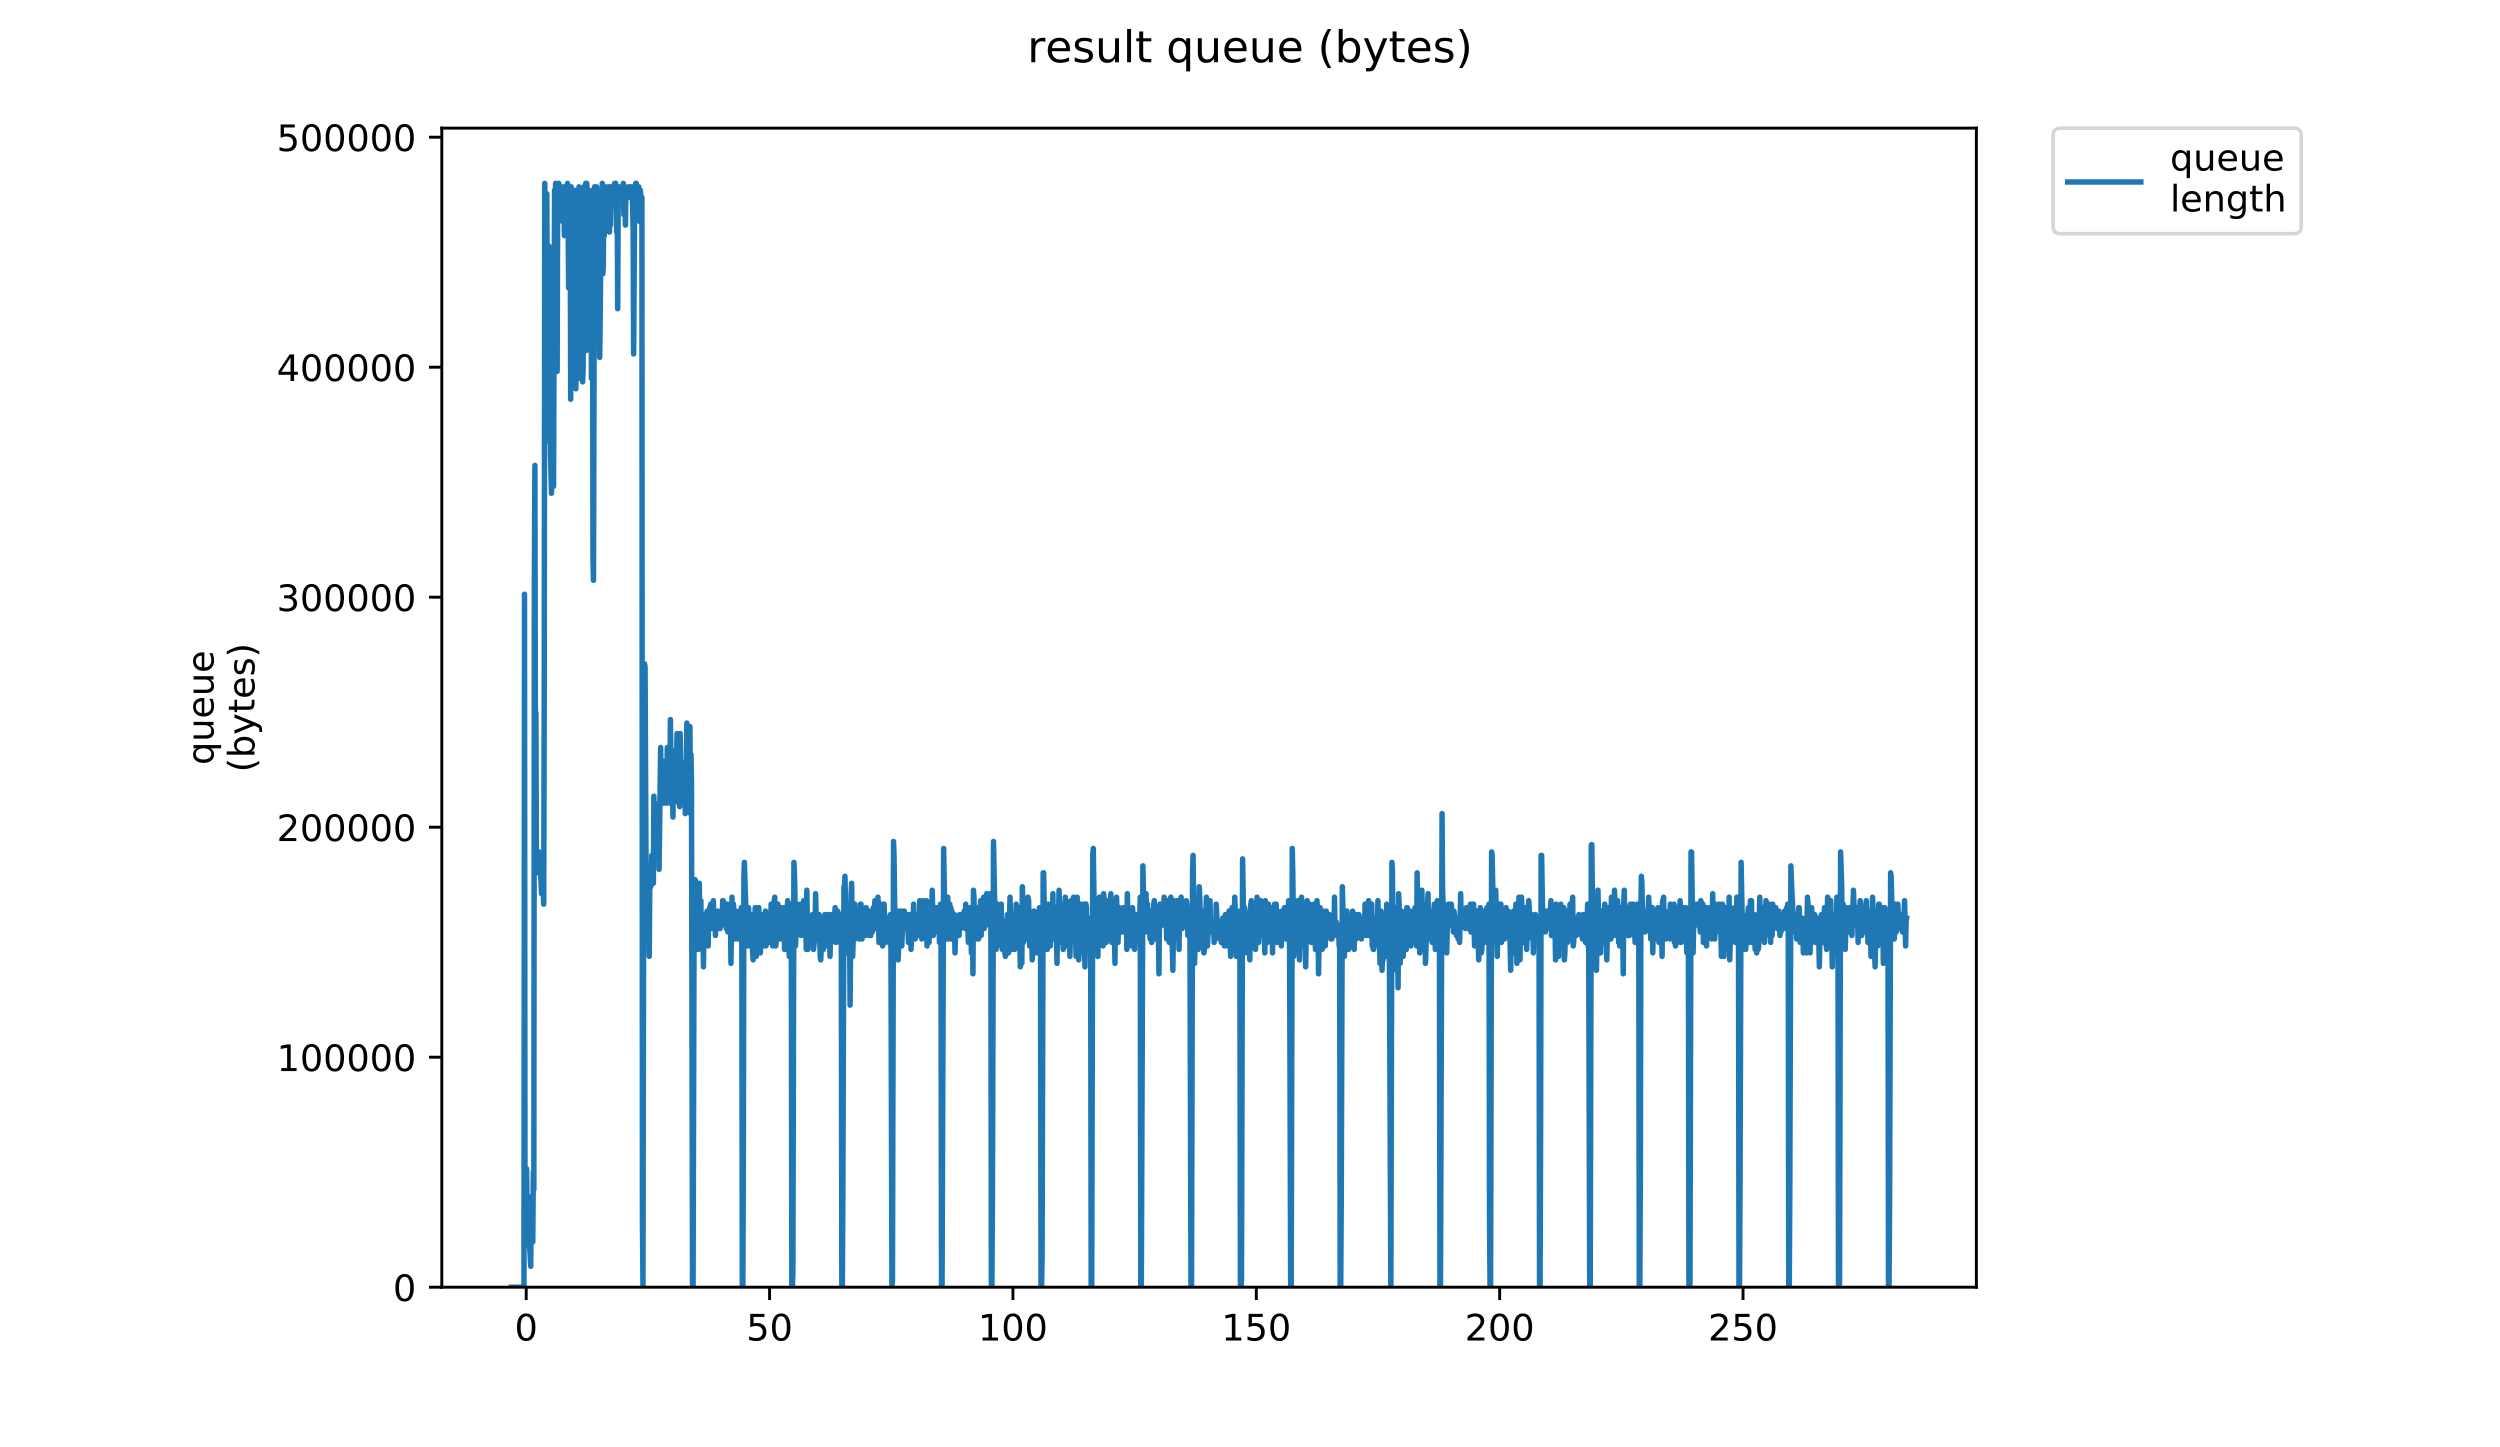 <?xml version="1.0" encoding="utf-8" standalone="no"?>
<!DOCTYPE svg PUBLIC "-//W3C//DTD SVG 1.1//EN"
  "http://www.w3.org/Graphics/SVG/1.1/DTD/svg11.dtd">
<!-- Created with matplotlib (https://matplotlib.org/) -->
<svg height="396pt" version="1.1" viewBox="0 0 684 396" width="684pt" xmlns="http://www.w3.org/2000/svg" xmlns:xlink="http://www.w3.org/1999/xlink">
 <defs>
  <style type="text/css">
*{stroke-linecap:butt;stroke-linejoin:round;}
  </style>
 </defs>
 <g id="figure_1">
  <g id="patch_1">
   <path d="M 0 396 
L 684 396 
L 684 0 
L 0 0 
z
" style="fill:#ffffff;"/>
  </g>
  <g id="axes_1">
   <g id="patch_2">
    <path d="M 120.879 352.174 
L 540.734 352.174 
L 540.734 35.062 
L 120.879 35.062 
z
" style="fill:#ffffff;"/>
   </g>
   <g id="matplotlib.axis_1">
    <g id="xtick_1">
     <g id="line2d_1">
      <defs>
       <path d="M 0 0 
L 0 3.5 
" id="m2b60fb0091" style="stroke:#000000;stroke-width:0.8;"/>
      </defs>
      <g>
       <use style="stroke:#000000;stroke-width:0.8;" x="143.971" xlink:href="#m2b60fb0091" y="352.174"/>
      </g>
     </g>
     <g id="text_1">
      <!-- 0 -->
      <defs>
       <path d="M 31.781 66.406 
Q 24.172 66.406 20.328 58.906 
Q 16.5 51.422 16.5 36.375 
Q 16.5 21.391 20.328 13.891 
Q 24.172 6.391 31.781 6.391 
Q 39.453 6.391 43.281 13.891 
Q 47.125 21.391 47.125 36.375 
Q 47.125 51.422 43.281 58.906 
Q 39.453 66.406 31.781 66.406 
z
M 31.781 74.219 
Q 44.047 74.219 50.516 64.516 
Q 56.984 54.828 56.984 36.375 
Q 56.984 17.969 50.516 8.266 
Q 44.047 -1.422 31.781 -1.422 
Q 19.531 -1.422 13.062 8.266 
Q 6.594 17.969 6.594 36.375 
Q 6.594 54.828 13.062 64.516 
Q 19.531 74.219 31.781 74.219 
z
" id="DejaVuSans-48"/>
      </defs>
      <g transform="translate(140.79 366.773)scale(0.1 -0.1)">
       <use xlink:href="#DejaVuSans-48"/>
      </g>
     </g>
    </g>
    <g id="xtick_2">
     <g id="line2d_2">
      <g>
       <use style="stroke:#000000;stroke-width:0.8;" x="210.555" xlink:href="#m2b60fb0091" y="352.174"/>
      </g>
     </g>
     <g id="text_2">
      <!-- 50 -->
      <defs>
       <path d="M 10.797 72.906 
L 49.516 72.906 
L 49.516 64.594 
L 19.828 64.594 
L 19.828 46.734 
Q 21.969 47.469 24.109 47.828 
Q 26.266 48.188 28.422 48.188 
Q 40.625 48.188 47.75 41.5 
Q 54.891 34.812 54.891 23.391 
Q 54.891 11.625 47.562 5.094 
Q 40.234 -1.422 26.906 -1.422 
Q 22.312 -1.422 17.547 -0.641 
Q 12.797 0.141 7.719 1.703 
L 7.719 11.625 
Q 12.109 9.234 16.797 8.062 
Q 21.484 6.891 26.703 6.891 
Q 35.156 6.891 40.078 11.328 
Q 45.016 15.766 45.016 23.391 
Q 45.016 31 40.078 35.438 
Q 35.156 39.891 26.703 39.891 
Q 22.75 39.891 18.812 39.016 
Q 14.891 38.141 10.797 36.281 
z
" id="DejaVuSans-53"/>
      </defs>
      <g transform="translate(204.193 366.773)scale(0.1 -0.1)">
       <use xlink:href="#DejaVuSans-53"/>
       <use x="63.623" xlink:href="#DejaVuSans-48"/>
      </g>
     </g>
    </g>
    <g id="xtick_3">
     <g id="line2d_3">
      <g>
       <use style="stroke:#000000;stroke-width:0.8;" x="277.14" xlink:href="#m2b60fb0091" y="352.174"/>
      </g>
     </g>
     <g id="text_3">
      <!-- 100 -->
      <defs>
       <path d="M 12.406 8.297 
L 28.516 8.297 
L 28.516 63.922 
L 10.984 60.406 
L 10.984 69.391 
L 28.422 72.906 
L 38.281 72.906 
L 38.281 8.297 
L 54.391 8.297 
L 54.391 0 
L 12.406 0 
z
" id="DejaVuSans-49"/>
      </defs>
      <g transform="translate(267.596 366.773)scale(0.1 -0.1)">
       <use xlink:href="#DejaVuSans-49"/>
       <use x="63.623" xlink:href="#DejaVuSans-48"/>
       <use x="127.246" xlink:href="#DejaVuSans-48"/>
      </g>
     </g>
    </g>
    <g id="xtick_4">
     <g id="line2d_4">
      <g>
       <use style="stroke:#000000;stroke-width:0.8;" x="343.724" xlink:href="#m2b60fb0091" y="352.174"/>
      </g>
     </g>
     <g id="text_4">
      <!-- 150 -->
      <g transform="translate(334.181 366.773)scale(0.1 -0.1)">
       <use xlink:href="#DejaVuSans-49"/>
       <use x="63.623" xlink:href="#DejaVuSans-53"/>
       <use x="127.246" xlink:href="#DejaVuSans-48"/>
      </g>
     </g>
    </g>
    <g id="xtick_5">
     <g id="line2d_5">
      <g>
       <use style="stroke:#000000;stroke-width:0.8;" x="410.309" xlink:href="#m2b60fb0091" y="352.174"/>
      </g>
     </g>
     <g id="text_5">
      <!-- 200 -->
      <defs>
       <path d="M 19.188 8.297 
L 53.609 8.297 
L 53.609 0 
L 7.328 0 
L 7.328 8.297 
Q 12.938 14.109 22.625 23.891 
Q 32.328 33.688 34.812 36.531 
Q 39.547 41.844 41.422 45.531 
Q 43.312 49.219 43.312 52.781 
Q 43.312 58.594 39.234 62.25 
Q 35.156 65.922 28.609 65.922 
Q 23.969 65.922 18.812 64.312 
Q 13.672 62.703 7.812 59.422 
L 7.812 69.391 
Q 13.766 71.781 18.938 73 
Q 24.125 74.219 28.422 74.219 
Q 39.75 74.219 46.484 68.547 
Q 53.219 62.891 53.219 53.422 
Q 53.219 48.922 51.531 44.891 
Q 49.859 40.875 45.406 35.406 
Q 44.188 33.984 37.641 27.219 
Q 31.109 20.453 19.188 8.297 
z
" id="DejaVuSans-50"/>
      </defs>
      <g transform="translate(400.765 366.773)scale(0.1 -0.1)">
       <use xlink:href="#DejaVuSans-50"/>
       <use x="63.623" xlink:href="#DejaVuSans-48"/>
       <use x="127.246" xlink:href="#DejaVuSans-48"/>
      </g>
     </g>
    </g>
    <g id="xtick_6">
     <g id="line2d_6">
      <g>
       <use style="stroke:#000000;stroke-width:0.8;" x="476.893" xlink:href="#m2b60fb0091" y="352.174"/>
      </g>
     </g>
     <g id="text_6">
      <!-- 250 -->
      <g transform="translate(467.35 366.773)scale(0.1 -0.1)">
       <use xlink:href="#DejaVuSans-50"/>
       <use x="63.623" xlink:href="#DejaVuSans-53"/>
       <use x="127.246" xlink:href="#DejaVuSans-48"/>
      </g>
     </g>
    </g>
   </g>
   <g id="matplotlib.axis_2">
    <g id="ytick_1">
     <g id="line2d_7">
      <defs>
       <path d="M 0 0 
L -3.5 0 
" id="m0bc261738a" style="stroke:#000000;stroke-width:0.8;"/>
      </defs>
      <g>
       <use style="stroke:#000000;stroke-width:0.8;" x="120.879" xlink:href="#m0bc261738a" y="352.174"/>
      </g>
     </g>
     <g id="text_7">
      <!-- 0 -->
      <g transform="translate(107.516 355.973)scale(0.1 -0.1)">
       <use xlink:href="#DejaVuSans-48"/>
      </g>
     </g>
    </g>
    <g id="ytick_2">
     <g id="line2d_8">
      <g>
       <use style="stroke:#000000;stroke-width:0.8;" x="120.879" xlink:href="#m0bc261738a" y="289.247"/>
      </g>
     </g>
     <g id="text_8">
      <!-- 100000 -->
      <g transform="translate(75.704 293.046)scale(0.1 -0.1)">
       <use xlink:href="#DejaVuSans-49"/>
       <use x="63.623" xlink:href="#DejaVuSans-48"/>
       <use x="127.246" xlink:href="#DejaVuSans-48"/>
       <use x="190.869" xlink:href="#DejaVuSans-48"/>
       <use x="254.492" xlink:href="#DejaVuSans-48"/>
       <use x="318.115" xlink:href="#DejaVuSans-48"/>
      </g>
     </g>
    </g>
    <g id="ytick_3">
     <g id="line2d_9">
      <g>
       <use style="stroke:#000000;stroke-width:0.8;" x="120.879" xlink:href="#m0bc261738a" y="226.32"/>
      </g>
     </g>
     <g id="text_9">
      <!-- 200000 -->
      <g transform="translate(75.704 230.119)scale(0.1 -0.1)">
       <use xlink:href="#DejaVuSans-50"/>
       <use x="63.623" xlink:href="#DejaVuSans-48"/>
       <use x="127.246" xlink:href="#DejaVuSans-48"/>
       <use x="190.869" xlink:href="#DejaVuSans-48"/>
       <use x="254.492" xlink:href="#DejaVuSans-48"/>
       <use x="318.115" xlink:href="#DejaVuSans-48"/>
      </g>
     </g>
    </g>
    <g id="ytick_4">
     <g id="line2d_10">
      <g>
       <use style="stroke:#000000;stroke-width:0.8;" x="120.879" xlink:href="#m0bc261738a" y="163.393"/>
      </g>
     </g>
     <g id="text_10">
      <!-- 300000 -->
      <defs>
       <path d="M 40.578 39.312 
Q 47.656 37.797 51.625 33 
Q 55.609 28.219 55.609 21.188 
Q 55.609 10.406 48.188 4.484 
Q 40.766 -1.422 27.094 -1.422 
Q 22.516 -1.422 17.656 -0.516 
Q 12.797 0.391 7.625 2.203 
L 7.625 11.719 
Q 11.719 9.328 16.594 8.109 
Q 21.484 6.891 26.812 6.891 
Q 36.078 6.891 40.938 10.547 
Q 45.797 14.203 45.797 21.188 
Q 45.797 27.641 41.281 31.266 
Q 36.766 34.906 28.719 34.906 
L 20.219 34.906 
L 20.219 43.016 
L 29.109 43.016 
Q 36.375 43.016 40.234 45.922 
Q 44.094 48.828 44.094 54.297 
Q 44.094 59.906 40.109 62.906 
Q 36.141 65.922 28.719 65.922 
Q 24.656 65.922 20.016 65.031 
Q 15.375 64.156 9.812 62.312 
L 9.812 71.094 
Q 15.438 72.656 20.344 73.438 
Q 25.25 74.219 29.594 74.219 
Q 40.828 74.219 47.359 69.109 
Q 53.906 64.016 53.906 55.328 
Q 53.906 49.266 50.438 45.094 
Q 46.969 40.922 40.578 39.312 
z
" id="DejaVuSans-51"/>
      </defs>
      <g transform="translate(75.704 167.192)scale(0.1 -0.1)">
       <use xlink:href="#DejaVuSans-51"/>
       <use x="63.623" xlink:href="#DejaVuSans-48"/>
       <use x="127.246" xlink:href="#DejaVuSans-48"/>
       <use x="190.869" xlink:href="#DejaVuSans-48"/>
       <use x="254.492" xlink:href="#DejaVuSans-48"/>
       <use x="318.115" xlink:href="#DejaVuSans-48"/>
      </g>
     </g>
    </g>
    <g id="ytick_5">
     <g id="line2d_11">
      <g>
       <use style="stroke:#000000;stroke-width:0.8;" x="120.879" xlink:href="#m0bc261738a" y="100.466"/>
      </g>
     </g>
     <g id="text_11">
      <!-- 400000 -->
      <defs>
       <path d="M 37.797 64.312 
L 12.891 25.391 
L 37.797 25.391 
z
M 35.203 72.906 
L 47.609 72.906 
L 47.609 25.391 
L 58.016 25.391 
L 58.016 17.188 
L 47.609 17.188 
L 47.609 0 
L 37.797 0 
L 37.797 17.188 
L 4.891 17.188 
L 4.891 26.703 
z
" id="DejaVuSans-52"/>
      </defs>
      <g transform="translate(75.704 104.265)scale(0.1 -0.1)">
       <use xlink:href="#DejaVuSans-52"/>
       <use x="63.623" xlink:href="#DejaVuSans-48"/>
       <use x="127.246" xlink:href="#DejaVuSans-48"/>
       <use x="190.869" xlink:href="#DejaVuSans-48"/>
       <use x="254.492" xlink:href="#DejaVuSans-48"/>
       <use x="318.115" xlink:href="#DejaVuSans-48"/>
      </g>
     </g>
    </g>
    <g id="ytick_6">
     <g id="line2d_12">
      <g>
       <use style="stroke:#000000;stroke-width:0.8;" x="120.879" xlink:href="#m0bc261738a" y="37.539"/>
      </g>
     </g>
     <g id="text_12">
      <!-- 500000 -->
      <g transform="translate(75.704 41.338)scale(0.1 -0.1)">
       <use xlink:href="#DejaVuSans-53"/>
       <use x="63.623" xlink:href="#DejaVuSans-48"/>
       <use x="127.246" xlink:href="#DejaVuSans-48"/>
       <use x="190.869" xlink:href="#DejaVuSans-48"/>
       <use x="254.492" xlink:href="#DejaVuSans-48"/>
       <use x="318.115" xlink:href="#DejaVuSans-48"/>
      </g>
     </g>
    </g>
    <g id="text_13">
     <!-- queue -->
     <defs>
      <path d="M 14.797 27.297 
Q 14.797 17.391 18.875 11.75 
Q 22.953 6.109 30.078 6.109 
Q 37.203 6.109 41.297 11.75 
Q 45.406 17.391 45.406 27.297 
Q 45.406 37.203 41.297 42.844 
Q 37.203 48.484 30.078 48.484 
Q 22.953 48.484 18.875 42.844 
Q 14.797 37.203 14.797 27.297 
z
M 45.406 8.203 
Q 42.578 3.328 38.25 0.953 
Q 33.938 -1.422 27.875 -1.422 
Q 17.969 -1.422 11.734 6.484 
Q 5.516 14.406 5.516 27.297 
Q 5.516 40.188 11.734 48.094 
Q 17.969 56 27.875 56 
Q 33.938 56 38.25 53.625 
Q 42.578 51.266 45.406 46.391 
L 45.406 54.688 
L 54.391 54.688 
L 54.391 -20.797 
L 45.406 -20.797 
z
" id="DejaVuSans-113"/>
      <path d="M 8.5 21.578 
L 8.5 54.688 
L 17.484 54.688 
L 17.484 21.922 
Q 17.484 14.156 20.5 10.266 
Q 23.531 6.391 29.594 6.391 
Q 36.859 6.391 41.078 11.031 
Q 45.312 15.672 45.312 23.688 
L 45.312 54.688 
L 54.297 54.688 
L 54.297 0 
L 45.312 0 
L 45.312 8.406 
Q 42.047 3.422 37.719 1 
Q 33.406 -1.422 27.688 -1.422 
Q 18.266 -1.422 13.375 4.438 
Q 8.5 10.297 8.5 21.578 
z
M 31.109 56 
z
" id="DejaVuSans-117"/>
      <path d="M 56.203 29.594 
L 56.203 25.203 
L 14.891 25.203 
Q 15.484 15.922 20.484 11.062 
Q 25.484 6.203 34.422 6.203 
Q 39.594 6.203 44.453 7.469 
Q 49.312 8.734 54.109 11.281 
L 54.109 2.781 
Q 49.266 0.734 44.188 -0.344 
Q 39.109 -1.422 33.891 -1.422 
Q 20.797 -1.422 13.156 6.188 
Q 5.516 13.812 5.516 26.812 
Q 5.516 40.234 12.766 48.109 
Q 20.016 56 32.328 56 
Q 43.359 56 49.781 48.891 
Q 56.203 41.797 56.203 29.594 
z
M 47.219 32.234 
Q 47.125 39.594 43.094 43.984 
Q 39.062 48.391 32.422 48.391 
Q 24.906 48.391 20.391 44.141 
Q 15.875 39.891 15.188 32.172 
z
" id="DejaVuSans-101"/>
     </defs>
     <g transform="translate(58.426 209.283)rotate(-90)scale(0.1 -0.1)">
      <use xlink:href="#DejaVuSans-113"/>
      <use x="63.477" xlink:href="#DejaVuSans-117"/>
      <use x="126.855" xlink:href="#DejaVuSans-101"/>
      <use x="188.379" xlink:href="#DejaVuSans-117"/>
      <use x="251.758" xlink:href="#DejaVuSans-101"/>
     </g>
     <!-- (bytes) -->
     <defs>
      <path d="M 31 75.875 
Q 24.469 64.656 21.281 53.656 
Q 18.109 42.672 18.109 31.391 
Q 18.109 20.125 21.312 9.062 
Q 24.516 -2 31 -13.188 
L 23.188 -13.188 
Q 15.875 -1.703 12.234 9.375 
Q 8.594 20.453 8.594 31.391 
Q 8.594 42.281 12.203 53.312 
Q 15.828 64.359 23.188 75.875 
z
" id="DejaVuSans-40"/>
      <path d="M 48.688 27.297 
Q 48.688 37.203 44.609 42.844 
Q 40.531 48.484 33.406 48.484 
Q 26.266 48.484 22.188 42.844 
Q 18.109 37.203 18.109 27.297 
Q 18.109 17.391 22.188 11.75 
Q 26.266 6.109 33.406 6.109 
Q 40.531 6.109 44.609 11.75 
Q 48.688 17.391 48.688 27.297 
z
M 18.109 46.391 
Q 20.953 51.266 25.266 53.625 
Q 29.594 56 35.594 56 
Q 45.562 56 51.781 48.094 
Q 58.016 40.188 58.016 27.297 
Q 58.016 14.406 51.781 6.484 
Q 45.562 -1.422 35.594 -1.422 
Q 29.594 -1.422 25.266 0.953 
Q 20.953 3.328 18.109 8.203 
L 18.109 0 
L 9.078 0 
L 9.078 75.984 
L 18.109 75.984 
z
" id="DejaVuSans-98"/>
      <path d="M 32.172 -5.078 
Q 28.375 -14.844 24.75 -17.812 
Q 21.141 -20.797 15.094 -20.797 
L 7.906 -20.797 
L 7.906 -13.281 
L 13.188 -13.281 
Q 16.891 -13.281 18.938 -11.516 
Q 21 -9.766 23.484 -3.219 
L 25.094 0.875 
L 2.984 54.688 
L 12.5 54.688 
L 29.594 11.922 
L 46.688 54.688 
L 56.203 54.688 
z
" id="DejaVuSans-121"/>
      <path d="M 18.312 70.219 
L 18.312 54.688 
L 36.812 54.688 
L 36.812 47.703 
L 18.312 47.703 
L 18.312 18.016 
Q 18.312 11.328 20.141 9.422 
Q 21.969 7.516 27.594 7.516 
L 36.812 7.516 
L 36.812 0 
L 27.594 0 
Q 17.188 0 13.234 3.875 
Q 9.281 7.766 9.281 18.016 
L 9.281 47.703 
L 2.688 47.703 
L 2.688 54.688 
L 9.281 54.688 
L 9.281 70.219 
z
" id="DejaVuSans-116"/>
      <path d="M 44.281 53.078 
L 44.281 44.578 
Q 40.484 46.531 36.375 47.5 
Q 32.281 48.484 27.875 48.484 
Q 21.188 48.484 17.844 46.438 
Q 14.5 44.391 14.5 40.281 
Q 14.5 37.156 16.891 35.375 
Q 19.281 33.594 26.516 31.984 
L 29.594 31.297 
Q 39.156 29.25 43.188 25.516 
Q 47.219 21.781 47.219 15.094 
Q 47.219 7.469 41.188 3.016 
Q 35.156 -1.422 24.609 -1.422 
Q 20.219 -1.422 15.453 -0.562 
Q 10.688 0.297 5.422 2 
L 5.422 11.281 
Q 10.406 8.688 15.234 7.391 
Q 20.062 6.109 24.812 6.109 
Q 31.156 6.109 34.562 8.281 
Q 37.984 10.453 37.984 14.406 
Q 37.984 18.062 35.516 20.016 
Q 33.062 21.969 24.703 23.781 
L 21.578 24.516 
Q 13.234 26.266 9.516 29.906 
Q 5.812 33.547 5.812 39.891 
Q 5.812 47.609 11.281 51.797 
Q 16.75 56 26.812 56 
Q 31.781 56 36.172 55.266 
Q 40.578 54.547 44.281 53.078 
z
" id="DejaVuSans-115"/>
      <path d="M 8.016 75.875 
L 15.828 75.875 
Q 23.141 64.359 26.781 53.312 
Q 30.422 42.281 30.422 31.391 
Q 30.422 20.453 26.781 9.375 
Q 23.141 -1.703 15.828 -13.188 
L 8.016 -13.188 
Q 14.5 -2 17.703 9.062 
Q 20.906 20.125 20.906 31.391 
Q 20.906 42.672 17.703 53.656 
Q 14.5 64.656 8.016 75.875 
z
" id="DejaVuSans-41"/>
     </defs>
     <g transform="translate(69.624 211.295)rotate(-90)scale(0.1 -0.1)">
      <use xlink:href="#DejaVuSans-40"/>
      <use x="39.014" xlink:href="#DejaVuSans-98"/>
      <use x="102.49" xlink:href="#DejaVuSans-121"/>
      <use x="161.67" xlink:href="#DejaVuSans-116"/>
      <use x="200.879" xlink:href="#DejaVuSans-101"/>
      <use x="262.402" xlink:href="#DejaVuSans-115"/>
      <use x="314.502" xlink:href="#DejaVuSans-41"/>
     </g>
    </g>
   </g>
   <g id="line2d_13">
    <path clip-path="url(#p047b803357)" d="M 139.963 352.174 
L 143.355 352.174 
L 143.501 162.584 
L 143.649 340.742 
L 143.789 322.64 
L 143.929 322.64 
L 144.071 319.782 
L 144.212 332.167 
L 144.494 335.978 
L 144.635 327.404 
L 144.778 338.836 
L 145.06 343.6 
L 145.2 346.458 
L 145.342 332.167 
L 145.484 337.883 
L 145.629 335.978 
L 145.77 339.789 
L 145.91 320.735 
L 146.059 325.457 
L 146.204 157.82 
L 146.347 127.333 
L 146.487 204.503 
L 146.627 194.976 
L 146.769 237.848 
L 146.912 238.801 
L 147.055 235.943 
L 147.197 238.801 
L 147.339 238.801 
L 147.481 233.085 
L 147.623 237.848 
L 147.763 238.801 
L 147.905 238.801 
L 148.188 244.517 
L 148.333 239.754 
L 148.476 239.754 
L 148.759 247.375 
L 148.901 191.165 
L 149.042 50.163 
L 149.183 62.548 
L 149.325 59.69 
L 149.465 120.664 
L 149.606 53.021 
L 149.747 87.319 
L 149.889 68.265 
L 150.034 98.752 
L 150.176 67.312 
L 150.318 99.704 
L 150.459 73.028 
L 150.6 123.522 
L 150.883 134.955 
L 151.165 118.759 
L 151.449 133.049 
L 151.731 52.068 
L 151.872 54.87 
L 152.013 50.163 
L 152.155 51.116 
L 152.437 101.61 
L 152.578 53.021 
L 152.72 53.021 
L 152.861 50.163 
L 153.002 51.116 
L 153.143 51.116 
L 153.284 53.021 
L 153.426 53.021 
L 153.57 51.116 
L 153.711 53.974 
L 153.856 53.974 
L 153.999 60.643 
L 154.282 51.116 
L 154.423 64.454 
L 154.704 51.116 
L 154.844 58.738 
L 154.991 51.116 
L 155.133 59.69 
L 155.282 50.163 
L 155.424 56.832 
L 155.566 78.745 
L 155.707 52.068 
L 155.852 75.886 
L 155.995 52.068 
L 156.14 109.231 
L 156.281 51.116 
L 156.424 93.988 
L 156.564 86.366 
L 156.708 56.832 
L 156.992 53.021 
L 157.14 67.312 
L 157.281 52.068 
L 157.564 106.373 
L 157.705 53.974 
L 157.846 57.785 
L 157.989 55.879 
L 158.271 78.745 
L 158.411 51.116 
L 158.552 103.515 
L 158.692 52.068 
L 158.977 103.515 
L 159.117 91.13 
L 159.258 52.068 
L 159.403 104.468 
L 159.55 100.657 
L 159.692 51.116 
L 159.835 71.123 
L 159.975 52.068 
L 160.115 73.981 
L 160.258 50.163 
L 160.399 95.893 
L 160.539 50.163 
L 160.679 52.068 
L 160.819 58.738 
L 160.962 52.068 
L 161.104 54.927 
L 161.244 53.021 
L 161.388 80.65 
L 161.529 55.879 
L 161.671 57.785 
L 161.811 103.515 
L 162.093 52.068 
L 162.236 153.063 
L 162.38 158.773 
L 162.663 51.116 
L 162.804 54.927 
L 162.946 51.116 
L 163.087 53.021 
L 163.228 51.116 
L 163.368 53.974 
L 163.51 63.495 
L 163.65 52.068 
L 163.791 53.021 
L 163.931 52.068 
L 164.073 97.799 
L 164.214 87.319 
L 164.499 53.021 
L 164.64 62.548 
L 164.78 50.163 
L 164.92 74.934 
L 165.061 73.028 
L 165.201 51.116 
L 165.341 64.454 
L 165.482 51.116 
L 165.624 55.879 
L 165.765 55.879 
L 165.905 52.068 
L 166.045 53.021 
L 166.185 53.021 
L 166.325 51.116 
L 166.466 54.927 
L 166.605 51.116 
L 166.745 63.495 
L 166.887 53.021 
L 167.029 61.596 
L 167.169 51.116 
L 167.309 52.068 
L 167.449 53.974 
L 167.589 53.021 
L 167.729 54.927 
L 167.869 53.021 
L 168.012 53.021 
L 168.152 50.163 
L 168.296 51.116 
L 168.438 50.163 
L 168.578 53.974 
L 168.718 63.495 
L 168.859 52.068 
L 168.999 84.461 
L 169.14 53.974 
L 169.28 51.116 
L 169.421 51.116 
L 169.562 54.927 
L 169.704 52.068 
L 169.844 54.927 
L 169.984 51.116 
L 170.125 52.068 
L 170.266 52.068 
L 170.406 53.021 
L 170.546 50.163 
L 170.688 58.738 
L 170.828 51.116 
L 170.971 52.068 
L 171.111 61.596 
L 171.252 53.021 
L 171.392 52.068 
L 171.674 52.068 
L 171.817 51.116 
L 171.959 52.068 
L 172.1 53.974 
L 172.383 51.116 
L 172.664 53.021 
L 172.806 51.116 
L 173.086 55.879 
L 173.227 63.495 
L 173.368 96.846 
L 173.65 52.068 
L 173.791 57.785 
L 173.932 50.163 
L 174.073 50.163 
L 174.214 53.021 
L 174.355 52.068 
L 174.498 53.021 
L 174.638 56.832 
L 174.778 51.116 
L 174.92 53.021 
L 175.063 60.643 
L 175.204 52.068 
L 175.486 56.832 
L 175.627 53.974 
L 175.769 334.073 
L 175.917 352.174 
L 176.201 184.496 
L 176.347 181.638 
L 176.49 182.591 
L 176.776 241.659 
L 176.917 240.698 
L 177.058 242.612 
L 177.342 252.139 
L 177.483 248.328 
L 177.624 261.666 
L 177.767 243.564 
L 177.907 240.698 
L 178.048 242.612 
L 178.33 234.037 
L 178.615 238.801 
L 178.758 241.659 
L 178.901 217.841 
L 179.185 234.99 
L 179.47 227.368 
L 179.613 228.321 
L 179.895 220.699 
L 180.036 221.652 
L 180.179 219.747 
L 180.322 237.848 
L 180.748 204.503 
L 181.03 219.747 
L 181.171 217.841 
L 181.315 219.747 
L 181.455 219.747 
L 181.735 209.267 
L 181.876 208.314 
L 182.156 214.03 
L 182.296 219.747 
L 182.435 216.888 
L 182.575 204.503 
L 182.716 207.361 
L 182.858 214.983 
L 182.999 209.267 
L 183.28 219.747 
L 183.42 196.88 
L 183.561 207.361 
L 183.703 209.267 
L 183.843 217.841 
L 183.983 215.936 
L 184.123 223.557 
L 184.265 208.314 
L 184.406 205.456 
L 184.546 216.888 
L 184.827 208.314 
L 184.968 214.983 
L 185.249 200.692 
L 185.672 219.747 
L 185.812 217.841 
L 185.952 220.699 
L 186.092 200.692 
L 186.232 209.267 
L 186.373 208.314 
L 186.513 214.03 
L 186.793 215.936 
L 186.936 209.267 
L 187.077 211.172 
L 187.218 211.172 
L 187.36 213.078 
L 187.5 222.605 
L 187.78 209.267 
L 187.92 197.834 
L 188.064 209.267 
L 188.346 207.361 
L 188.487 220.699 
L 188.627 217.841 
L 188.767 198.787 
L 188.908 222.605 
L 189.047 206.409 
L 189.188 214.03 
L 189.474 352.174 
L 189.622 352.174 
L 189.912 249.281 
L 190.052 249.281 
L 190.196 240.698 
L 190.338 241.659 
L 190.48 253.092 
L 190.764 250.234 
L 190.906 259.761 
L 191.19 251.186 
L 191.331 241.659 
L 191.475 256.903 
L 191.757 246.423 
L 191.898 259.761 
L 192.038 252.139 
L 192.183 251.186 
L 192.325 253.092 
L 192.466 264.524 
L 192.608 250.234 
L 192.893 253.092 
L 193.037 254.044 
L 193.179 253.092 
L 193.462 249.281 
L 193.606 251.186 
L 193.748 258.808 
L 193.889 249.281 
L 194.031 254.044 
L 194.172 248.328 
L 194.313 248.328 
L 194.454 247.375 
L 194.594 254.044 
L 194.882 248.328 
L 195.023 251.186 
L 195.172 246.423 
L 195.455 254.044 
L 195.597 251.186 
L 195.739 255.95 
L 195.88 251.186 
L 196.021 253.092 
L 196.306 253.092 
L 196.45 249.281 
L 196.592 250.234 
L 196.732 254.044 
L 196.873 250.234 
L 197.016 254.044 
L 197.299 251.186 
L 197.44 253.092 
L 197.582 252.139 
L 197.724 246.423 
L 197.871 246.423 
L 198.154 248.328 
L 198.296 253.092 
L 198.437 252.139 
L 198.578 250.234 
L 198.719 254.044 
L 198.86 248.328 
L 199.002 247.375 
L 199.143 254.997 
L 199.425 250.234 
L 199.566 250.234 
L 199.707 248.328 
L 199.848 250.234 
L 199.99 263.572 
L 200.272 245.47 
L 200.414 255.95 
L 200.696 247.375 
L 200.836 255.95 
L 200.977 256.903 
L 201.118 249.281 
L 201.26 254.044 
L 201.402 249.281 
L 201.543 252.139 
L 201.685 252.139 
L 201.826 256.903 
L 201.966 250.234 
L 202.248 250.234 
L 202.529 254.997 
L 202.67 249.281 
L 202.812 248.328 
L 202.952 251.186 
L 203.096 352.174 
L 203.243 352.174 
L 203.385 314.066 
L 203.525 239.754 
L 203.665 235.943 
L 204.09 249.281 
L 204.231 254.044 
L 204.372 253.092 
L 204.512 251.186 
L 204.653 258.808 
L 204.793 248.328 
L 204.934 251.186 
L 205.075 257.855 
L 205.216 258.808 
L 205.357 252.139 
L 205.497 255.95 
L 205.778 250.234 
L 205.919 260.713 
L 206.062 262.619 
L 206.342 253.092 
L 206.486 257.855 
L 206.626 248.328 
L 206.767 248.328 
L 206.909 261.666 
L 207.049 260.713 
L 207.189 257.855 
L 207.329 251.186 
L 207.469 250.234 
L 207.609 248.328 
L 207.749 256.903 
L 207.889 256.903 
L 208.029 260.713 
L 208.31 250.234 
L 208.45 252.139 
L 208.592 251.186 
L 208.874 258.808 
L 209.014 254.997 
L 209.154 254.997 
L 209.435 249.281 
L 209.576 258.808 
L 209.857 254.997 
L 210.278 250.234 
L 210.56 257.855 
L 210.701 253.092 
L 210.841 254.997 
L 210.983 247.375 
L 211.124 247.375 
L 211.406 258.808 
L 211.548 255.95 
L 211.689 256.903 
L 211.83 246.423 
L 211.973 245.47 
L 212.116 257.855 
L 212.257 258.808 
L 212.398 256.903 
L 212.684 250.234 
L 212.826 247.375 
L 213.108 254.044 
L 213.249 254.997 
L 213.389 256.903 
L 213.673 248.328 
L 213.814 255.95 
L 213.955 254.044 
L 214.095 256.903 
L 214.236 252.139 
L 214.378 251.186 
L 214.518 248.328 
L 214.66 259.761 
L 214.944 252.139 
L 215.085 258.808 
L 215.226 248.328 
L 215.367 249.281 
L 215.507 246.423 
L 215.647 255.95 
L 215.789 254.044 
L 215.931 261.666 
L 216.216 248.328 
L 216.357 247.375 
L 216.499 252.139 
L 216.642 352.174 
L 216.787 352.174 
L 216.931 348.363 
L 217.212 235.943 
L 217.355 238.801 
L 217.497 245.47 
L 217.638 258.808 
L 217.92 253.092 
L 218.061 247.375 
L 218.341 249.281 
L 218.481 252.139 
L 218.622 248.328 
L 218.763 250.234 
L 219.046 247.375 
L 219.187 255.95 
L 219.328 252.139 
L 219.61 254.997 
L 219.893 246.423 
L 220.176 255.95 
L 220.317 254.044 
L 220.458 254.044 
L 220.598 259.761 
L 220.741 243.564 
L 221.024 259.761 
L 221.164 251.186 
L 221.307 257.855 
L 221.451 251.186 
L 221.733 254.997 
L 221.873 254.997 
L 222.013 256.903 
L 222.154 251.186 
L 222.294 250.234 
L 222.434 251.186 
L 222.577 259.761 
L 222.858 256.903 
L 222.999 255.95 
L 223.141 244.517 
L 223.282 250.234 
L 223.423 251.186 
L 223.563 254.997 
L 223.703 251.186 
L 223.843 255.95 
L 223.986 255.95 
L 224.127 250.234 
L 224.407 261.666 
L 224.548 262.619 
L 224.828 256.903 
L 224.968 251.186 
L 225.251 259.761 
L 225.391 257.855 
L 225.673 250.234 
L 225.813 250.234 
L 225.953 251.186 
L 226.094 251.186 
L 226.235 258.808 
L 226.375 256.903 
L 226.519 250.234 
L 226.661 250.234 
L 226.803 254.997 
L 226.943 252.139 
L 227.086 261.666 
L 227.366 251.186 
L 227.506 250.234 
L 227.647 254.997 
L 227.788 253.092 
L 227.928 255.95 
L 228.069 254.997 
L 228.49 248.328 
L 228.631 257.855 
L 228.774 251.186 
L 228.915 256.903 
L 229.195 249.281 
L 229.477 252.139 
L 229.617 251.186 
L 229.757 257.855 
L 229.897 255.95 
L 230.037 250.234 
L 230.179 251.186 
L 230.321 352.174 
L 230.468 352.174 
L 230.615 323.593 
L 230.896 242.612 
L 231.037 243.564 
L 231.177 239.754 
L 231.318 246.423 
L 231.459 260.713 
L 231.599 254.997 
L 231.74 260.713 
L 231.884 254.997 
L 232.024 254.997 
L 232.165 252.139 
L 232.445 254.044 
L 232.586 275.004 
L 232.867 244.517 
L 233.009 241.659 
L 233.295 261.666 
L 233.577 252.139 
L 233.718 251.186 
L 233.86 247.375 
L 234.002 256.903 
L 234.143 255.95 
L 234.287 251.186 
L 234.429 253.092 
L 234.712 249.281 
L 235.137 256.903 
L 235.277 256.903 
L 235.42 247.375 
L 235.563 247.375 
L 235.847 256.903 
L 236.273 249.281 
L 236.416 249.281 
L 236.697 255.95 
L 236.978 248.328 
L 237.262 251.186 
L 237.403 252.139 
L 237.544 251.186 
L 237.685 255.95 
L 237.825 251.186 
L 237.965 252.139 
L 238.107 249.281 
L 238.247 255.95 
L 238.387 250.234 
L 238.668 254.997 
L 238.809 249.281 
L 238.949 248.328 
L 239.089 251.186 
L 239.369 246.423 
L 239.509 252.139 
L 239.789 254.044 
L 239.929 254.044 
L 240.211 245.47 
L 240.491 257.855 
L 240.631 251.186 
L 240.771 250.234 
L 240.913 252.139 
L 241.053 247.375 
L 241.333 251.186 
L 241.473 258.808 
L 241.614 248.328 
L 241.755 253.092 
L 241.895 247.375 
L 242.181 257.855 
L 242.328 252.139 
L 242.469 252.139 
L 242.61 251.186 
L 242.897 253.092 
L 243.177 257.855 
L 243.319 252.139 
L 243.604 250.234 
L 243.745 252.139 
L 244.032 352.174 
L 244.18 350.269 
L 244.465 230.226 
L 244.605 234.037 
L 244.888 255.95 
L 245.029 257.855 
L 245.171 256.903 
L 245.314 249.281 
L 245.456 249.281 
L 245.597 253.092 
L 245.738 262.619 
L 246.158 249.281 
L 246.299 251.186 
L 246.44 249.281 
L 246.723 258.808 
L 247.005 251.186 
L 247.145 249.281 
L 247.286 250.234 
L 247.427 249.281 
L 247.568 253.092 
L 247.708 252.139 
L 247.848 252.139 
L 247.991 250.234 
L 248.131 254.044 
L 248.272 250.234 
L 248.553 257.855 
L 248.694 254.044 
L 248.834 257.855 
L 248.975 250.234 
L 249.115 251.186 
L 249.256 259.761 
L 249.54 253.092 
L 249.68 256.903 
L 249.961 247.375 
L 250.104 255.95 
L 250.244 251.186 
L 250.384 256.903 
L 250.806 250.234 
L 250.948 250.234 
L 251.23 255.95 
L 251.37 255.95 
L 251.654 246.423 
L 251.794 251.186 
L 252.077 249.281 
L 252.218 256.903 
L 252.5 246.423 
L 252.783 254.997 
L 253.065 253.092 
L 253.487 246.423 
L 253.628 258.808 
L 253.91 249.281 
L 254.052 250.234 
L 254.192 257.855 
L 254.333 250.234 
L 254.473 254.044 
L 254.754 250.234 
L 254.901 250.234 
L 255.052 243.564 
L 255.342 255.95 
L 255.483 248.328 
L 255.764 253.092 
L 256.045 248.328 
L 256.325 254.997 
L 256.466 250.234 
L 256.607 250.234 
L 256.747 248.328 
L 256.888 248.328 
L 257.029 257.855 
L 257.311 247.375 
L 257.458 258.808 
L 257.599 352.174 
L 257.745 352.174 
L 258.179 232.132 
L 258.462 248.328 
L 258.603 256.903 
L 258.746 255.95 
L 258.887 252.139 
L 259.028 256.903 
L 259.17 254.044 
L 259.312 245.47 
L 259.453 256.903 
L 259.596 253.092 
L 259.736 254.997 
L 259.878 247.375 
L 260.019 252.139 
L 260.16 248.328 
L 260.3 256.903 
L 260.44 249.281 
L 260.581 250.234 
L 260.862 253.092 
L 261.002 254.044 
L 261.142 250.234 
L 261.283 260.713 
L 261.564 251.186 
L 261.704 252.139 
L 261.844 254.044 
L 262.124 251.186 
L 262.405 255.95 
L 262.545 250.234 
L 262.685 250.234 
L 262.827 254.044 
L 262.969 250.234 
L 263.11 253.092 
L 263.392 250.234 
L 263.532 250.234 
L 263.673 252.139 
L 263.813 249.281 
L 264.094 254.044 
L 264.234 247.375 
L 264.376 254.044 
L 264.517 252.139 
L 264.659 254.044 
L 264.799 253.092 
L 264.939 257.855 
L 265.079 250.234 
L 265.219 249.281 
L 265.359 249.202 
L 265.5 248.328 
L 265.779 260.713 
L 266.059 250.234 
L 266.199 266.43 
L 266.339 243.564 
L 266.478 245.47 
L 266.618 253.092 
L 266.902 249.281 
L 267.042 251.186 
L 267.181 248.328 
L 267.461 256.903 
L 267.601 254.997 
L 267.741 256.903 
L 268.021 248.328 
L 268.161 250.234 
L 268.301 246.423 
L 268.441 255.95 
L 268.581 250.234 
L 268.721 252.139 
L 269.141 245.47 
L 269.28 254.044 
L 269.42 249.281 
L 269.56 252.139 
L 269.7 247.375 
L 269.84 246.423 
L 269.98 244.517 
L 270.12 250.234 
L 270.26 251.186 
L 270.399 251.186 
L 270.539 253.092 
L 270.679 251.186 
L 270.819 244.517 
L 271.099 252.139 
L 271.238 352.174 
L 271.384 352.174 
L 271.53 328.356 
L 271.821 230.226 
L 272.108 245.47 
L 272.249 247.375 
L 272.389 259.761 
L 272.529 259.761 
L 272.674 254.997 
L 272.815 258.808 
L 272.956 247.375 
L 273.237 256.903 
L 273.378 255.95 
L 273.52 256.903 
L 273.661 249.281 
L 273.802 250.234 
L 273.941 247.375 
L 274.084 257.855 
L 274.23 259.761 
L 274.371 254.044 
L 274.512 253.092 
L 274.653 255.95 
L 274.794 252.139 
L 274.934 260.713 
L 275.074 261.666 
L 275.354 252.139 
L 275.494 254.044 
L 275.633 250.234 
L 275.778 260.713 
L 275.922 260.713 
L 276.343 245.47 
L 276.622 256.903 
L 276.762 259.761 
L 276.902 254.997 
L 277.042 256.903 
L 277.322 253.092 
L 277.604 259.761 
L 277.744 257.855 
L 278.026 247.375 
L 278.59 256.903 
L 278.872 248.328 
L 279.153 264.524 
L 279.293 259.761 
L 279.577 263.572 
L 279.718 242.612 
L 279.859 246.423 
L 279.999 257.855 
L 280.14 254.997 
L 280.281 255.95 
L 280.421 255.95 
L 280.562 250.234 
L 280.844 256.903 
L 280.985 255.95 
L 281.131 253.092 
L 281.277 245.47 
L 281.418 246.423 
L 281.699 258.808 
L 281.839 256.903 
L 281.985 253.092 
L 282.131 253.092 
L 282.273 254.997 
L 282.414 262.619 
L 282.556 256.903 
L 282.699 255.95 
L 282.84 249.281 
L 282.98 249.281 
L 283.262 255.95 
L 283.403 254.997 
L 283.544 260.713 
L 283.828 253.092 
L 283.973 257.855 
L 284.117 258.808 
L 284.259 257.855 
L 284.4 248.328 
L 284.542 253.092 
L 284.682 252.139 
L 284.824 352.174 
L 284.971 352.174 
L 285.119 343.6 
L 285.404 238.801 
L 285.544 238.801 
L 285.825 255.95 
L 285.965 250.234 
L 286.245 255.95 
L 286.388 254.044 
L 286.528 259.761 
L 286.668 249.281 
L 286.808 247.375 
L 286.948 253.092 
L 287.088 253.092 
L 287.228 249.281 
L 287.369 258.808 
L 287.649 249.281 
L 287.93 253.092 
L 288.072 244.517 
L 288.212 256.903 
L 288.353 256.903 
L 288.493 253.092 
L 288.634 254.997 
L 288.774 248.328 
L 288.914 248.328 
L 289.198 263.572 
L 289.339 251.186 
L 289.48 257.855 
L 289.762 243.564 
L 290.043 257.855 
L 290.184 252.139 
L 290.324 254.044 
L 290.465 250.234 
L 290.605 250.234 
L 290.747 247.375 
L 290.887 259.761 
L 291.31 252.139 
L 291.45 245.47 
L 291.59 247.375 
L 291.872 258.808 
L 292.153 251.186 
L 292.294 247.375 
L 292.585 255.95 
L 292.727 261.666 
L 293.012 246.423 
L 293.577 256.903 
L 293.718 245.47 
L 293.859 249.281 
L 294.001 248.328 
L 294.427 261.666 
L 294.572 247.375 
L 294.715 245.47 
L 295.141 262.619 
L 295.422 248.328 
L 295.563 247.375 
L 295.706 252.139 
L 295.848 260.713 
L 296.13 254.044 
L 296.27 255.95 
L 296.411 247.375 
L 296.552 257.855 
L 296.693 257.855 
L 296.834 264.524 
L 297.115 247.334 
L 297.256 248.328 
L 297.399 258.808 
L 297.541 254.044 
L 297.686 254.044 
L 297.83 251.186 
L 297.974 251.186 
L 298.116 253.092 
L 298.256 257.855 
L 298.399 252.139 
L 298.544 352.174 
L 298.692 352.174 
L 298.975 234.037 
L 299.116 232.132 
L 299.401 251.186 
L 299.541 254.997 
L 299.683 251.186 
L 299.825 253.092 
L 299.965 252.139 
L 300.108 253.092 
L 300.248 254.997 
L 300.39 261.666 
L 300.53 247.375 
L 300.67 248.328 
L 300.812 245.443 
L 300.953 254.044 
L 301.094 250.234 
L 301.238 257.855 
L 301.38 252.139 
L 301.522 254.044 
L 301.664 251.186 
L 301.807 258.808 
L 301.948 244.517 
L 302.232 247.375 
L 302.374 252.139 
L 302.516 253.092 
L 302.657 257.855 
L 302.939 251.186 
L 303.08 246.423 
L 303.363 254.044 
L 303.643 247.375 
L 303.784 249.281 
L 303.924 244.517 
L 304.066 255.95 
L 304.207 257.855 
L 304.348 250.234 
L 304.489 251.186 
L 304.63 250.234 
L 304.774 247.375 
L 305.057 263.572 
L 305.199 246.423 
L 305.341 250.234 
L 305.482 245.47 
L 305.904 257.855 
L 306.044 249.281 
L 306.184 248.328 
L 306.325 250.234 
L 306.465 250.234 
L 306.605 249.281 
L 306.748 254.044 
L 306.889 251.186 
L 307.03 254.997 
L 307.17 249.281 
L 307.313 248.328 
L 307.455 254.044 
L 307.595 250.234 
L 307.737 252.139 
L 307.878 251.186 
L 308.02 253.092 
L 308.16 251.186 
L 308.303 259.761 
L 308.443 244.517 
L 308.584 251.186 
L 308.726 251.186 
L 308.869 252.139 
L 309.009 249.281 
L 309.149 254.997 
L 309.29 252.139 
L 309.432 253.092 
L 309.574 258.808 
L 309.855 248.328 
L 310.279 254.044 
L 310.421 259.761 
L 310.703 250.234 
L 310.843 251.186 
L 310.984 250.234 
L 311.125 251.186 
L 311.407 254.997 
L 311.55 250.234 
L 311.691 253.092 
L 311.832 251.186 
L 311.974 245.47 
L 312.117 352.174 
L 312.265 352.174 
L 312.694 236.895 
L 312.979 251.186 
L 313.12 247.375 
L 313.265 254.044 
L 313.409 254.997 
L 313.554 244.517 
L 313.694 251.186 
L 313.835 252.139 
L 313.976 247.375 
L 314.118 254.997 
L 314.259 250.234 
L 314.683 256.903 
L 314.824 249.281 
L 314.965 251.186 
L 315.106 257.855 
L 315.39 252.139 
L 315.531 254.997 
L 315.671 247.375 
L 315.814 246.423 
L 315.957 253.092 
L 316.098 253.092 
L 316.241 256.903 
L 316.384 254.997 
L 316.527 250.234 
L 316.668 250.234 
L 316.81 252.139 
L 316.95 255.95 
L 317.091 266.43 
L 317.231 250.234 
L 317.373 247.349 
L 317.513 248.328 
L 317.655 247.375 
L 317.935 253.092 
L 318.076 253.092 
L 318.217 250.234 
L 318.358 253.092 
L 318.498 245.47 
L 318.642 246.423 
L 318.786 250.234 
L 318.927 249.281 
L 319.067 251.186 
L 319.208 256.903 
L 319.49 246.423 
L 319.63 254.997 
L 319.77 253.092 
L 319.91 257.855 
L 320.051 251.186 
L 320.191 250.234 
L 320.332 245.47 
L 320.472 247.375 
L 320.892 265.477 
L 321.172 246.423 
L 321.455 251.186 
L 321.596 252.139 
L 321.736 256.903 
L 322.018 246.423 
L 322.299 246.423 
L 322.44 250.234 
L 322.581 259.761 
L 322.726 248.328 
L 322.873 250.234 
L 323.154 245.47 
L 323.436 254.044 
L 323.577 251.186 
L 323.718 251.186 
L 324.004 247.375 
L 324.15 252.139 
L 324.292 251.186 
L 324.575 246.423 
L 324.717 247.375 
L 324.999 255.95 
L 325.14 249.281 
L 325.281 252.139 
L 325.423 250.234 
L 325.564 252.139 
L 325.852 352.174 
L 326.001 352.174 
L 326.281 238.801 
L 326.422 234.037 
L 326.703 256.903 
L 326.845 263.572 
L 327.128 249.281 
L 327.27 245.47 
L 327.41 252.139 
L 327.55 253.092 
L 327.69 258.808 
L 327.83 259.761 
L 328.112 242.612 
L 328.254 245.47 
L 328.537 256.903 
L 328.677 254.997 
L 328.817 250.234 
L 328.956 249.281 
L 329.096 249.281 
L 329.377 260.713 
L 329.517 259.761 
L 329.657 254.997 
L 329.796 254.044 
L 330.076 245.47 
L 330.356 258.808 
L 330.495 255.95 
L 330.637 250.234 
L 330.777 249.281 
L 330.918 249.281 
L 331.058 246.423 
L 331.199 254.044 
L 331.339 252.139 
L 331.479 254.997 
L 331.62 252.139 
L 331.76 254.997 
L 331.9 254.044 
L 332.042 252.139 
L 332.182 257.855 
L 332.462 253.092 
L 332.602 256.903 
L 332.742 247.375 
L 333.163 254.997 
L 333.306 254.997 
L 333.446 254.044 
L 333.587 252.139 
L 333.727 254.997 
L 333.868 252.139 
L 334.008 256.903 
L 334.148 257.855 
L 334.288 256.903 
L 334.428 257.855 
L 334.569 251.16 
L 334.709 253.092 
L 334.85 252.139 
L 334.991 258.808 
L 335.273 250.234 
L 335.414 251.186 
L 335.838 258.808 
L 336.119 254.044 
L 336.26 249.281 
L 336.401 254.044 
L 336.542 253.092 
L 336.683 261.666 
L 336.966 251.186 
L 337.107 248.328 
L 337.248 252.139 
L 337.389 252.139 
L 337.531 257.855 
L 337.822 245.47 
L 338.105 253.092 
L 338.246 261.666 
L 338.387 259.761 
L 338.669 249.281 
L 338.809 249.281 
L 339.233 259.761 
L 339.379 352.174 
L 339.524 352.174 
L 339.673 350.269 
L 339.969 234.99 
L 340.254 252.139 
L 340.394 252.139 
L 340.536 248.328 
L 340.818 250.234 
L 341.099 260.713 
L 341.24 254.997 
L 341.381 255.95 
L 341.522 252.139 
L 341.663 256.903 
L 341.804 250.234 
L 341.946 262.619 
L 342.228 247.375 
L 342.372 246.423 
L 342.513 248.328 
L 342.653 254.997 
L 342.794 255.95 
L 342.935 252.139 
L 343.077 253.092 
L 343.362 250.234 
L 343.503 259.761 
L 343.645 251.186 
L 343.788 252.139 
L 343.928 245.47 
L 344.071 248.328 
L 344.353 257.855 
L 344.636 247.375 
L 344.776 250.234 
L 344.917 246.423 
L 345.199 255.95 
L 345.342 248.328 
L 345.483 247.375 
L 345.625 248.328 
L 345.767 248.328 
L 346.048 260.713 
L 346.19 246.423 
L 346.332 248.328 
L 346.757 257.855 
L 347.039 247.375 
L 347.179 251.186 
L 347.32 251.186 
L 347.602 253.092 
L 347.744 255.95 
L 348.026 248.328 
L 348.168 260.713 
L 348.309 248.328 
L 348.591 256.903 
L 348.732 247.375 
L 349.015 252.139 
L 349.158 247.375 
L 349.439 257.855 
L 349.58 249.281 
L 349.723 250.234 
L 349.864 250.234 
L 350.006 251.186 
L 350.147 257.855 
L 350.293 257.855 
L 350.435 251.186 
L 350.576 258.808 
L 350.717 249.281 
L 350.861 249.281 
L 351.004 255.95 
L 351.287 255.95 
L 351.427 248.328 
L 351.569 254.044 
L 351.709 251.186 
L 351.85 256.903 
L 351.993 255.95 
L 352.135 250.234 
L 352.277 253.092 
L 352.417 252.139 
L 352.558 246.423 
L 352.839 260.713 
L 353.127 352.174 
L 353.275 352.174 
L 353.563 232.132 
L 353.704 238.801 
L 353.984 261.666 
L 354.265 247.375 
L 354.409 249.281 
L 354.693 258.808 
L 354.834 259.761 
L 355.115 246.423 
L 355.255 246.423 
L 355.539 262.619 
L 355.679 257.855 
L 355.819 247.375 
L 355.961 248.328 
L 356.103 245.47 
L 356.384 258.808 
L 356.524 255.95 
L 356.664 248.328 
L 356.805 248.328 
L 356.945 254.044 
L 357.085 249.281 
L 357.225 264.524 
L 357.507 249.281 
L 357.647 246.423 
L 357.79 249.281 
L 358.073 256.903 
L 358.357 247.375 
L 358.498 249.281 
L 358.639 249.281 
L 358.78 257.855 
L 358.92 250.234 
L 359.061 252.139 
L 359.202 251.186 
L 359.344 252.139 
L 359.484 247.375 
L 359.627 255.95 
L 359.769 254.997 
L 359.909 259.761 
L 360.051 253.092 
L 360.191 254.044 
L 360.331 246.423 
L 360.472 254.044 
L 360.614 254.044 
L 360.755 266.43 
L 361.036 248.328 
L 361.176 248.328 
L 361.46 256.903 
L 361.601 254.044 
L 361.741 259.761 
L 362.022 249.281 
L 362.163 254.044 
L 362.303 253.092 
L 362.583 258.808 
L 362.864 249.281 
L 363.004 255.95 
L 363.145 250.234 
L 363.286 250.234 
L 363.567 253.092 
L 363.707 250.234 
L 363.848 255.95 
L 363.989 252.139 
L 364.131 256.903 
L 364.271 253.092 
L 364.412 256.903 
L 364.552 253.092 
L 364.692 255.95 
L 364.832 250.234 
L 364.972 255.95 
L 365.112 245.47 
L 365.253 254.044 
L 365.393 254.044 
L 365.534 252.139 
L 365.674 255.95 
L 365.818 253.092 
L 366.245 253.092 
L 366.385 258.808 
L 366.526 254.044 
L 366.674 352.174 
L 366.821 352.174 
L 366.97 327.404 
L 367.258 242.612 
L 367.399 248.328 
L 367.54 249.281 
L 367.681 252.139 
L 367.822 261.666 
L 367.963 256.903 
L 368.105 255.95 
L 368.246 255.95 
L 368.387 256.903 
L 368.528 249.281 
L 368.669 259.761 
L 368.81 255.95 
L 368.951 259.761 
L 369.092 258.808 
L 369.233 251.186 
L 369.375 252.139 
L 369.516 258.808 
L 369.798 254.997 
L 369.939 256.903 
L 370.081 249.281 
L 370.222 252.139 
L 370.363 252.139 
L 370.504 259.761 
L 370.645 252.139 
L 370.928 250.234 
L 371.069 256.903 
L 371.21 255.95 
L 371.493 251.186 
L 371.636 255.95 
L 371.777 250.234 
L 372.062 254.997 
L 372.203 254.044 
L 372.344 251.186 
L 372.486 256.903 
L 372.627 252.139 
L 372.91 255.95 
L 373.192 251.186 
L 373.333 254.997 
L 373.475 247.375 
L 373.756 255.95 
L 373.896 253.092 
L 374.037 253.092 
L 374.177 252.139 
L 374.319 247.375 
L 374.459 246.423 
L 374.6 255.95 
L 374.741 254.997 
L 374.881 251.186 
L 375.021 253.092 
L 375.305 247.375 
L 375.445 258.808 
L 375.586 258.808 
L 375.726 259.761 
L 375.867 259.761 
L 376.152 251.186 
L 376.293 252.139 
L 376.434 257.855 
L 376.574 257.855 
L 376.715 254.044 
L 376.857 254.044 
L 377 246.423 
L 377.282 258.808 
L 377.423 255.95 
L 377.563 263.572 
L 377.845 249.281 
L 377.985 253.092 
L 378.126 265.477 
L 378.269 260.713 
L 378.409 262.619 
L 378.551 253.092 
L 378.692 252.139 
L 378.833 254.997 
L 378.974 261.666 
L 379.115 257.855 
L 379.255 257.855 
L 379.398 247.375 
L 379.68 253.092 
L 379.82 261.666 
L 380.103 254.044 
L 380.537 352.174 
L 380.826 235.943 
L 380.965 237.848 
L 381.105 255.95 
L 381.246 257.855 
L 381.387 252.139 
L 381.527 251.186 
L 381.67 253.092 
L 381.81 248.328 
L 381.954 262.619 
L 382.094 265.477 
L 382.374 254.997 
L 382.514 270.241 
L 382.655 244.517 
L 382.795 247.375 
L 383.075 263.572 
L 383.355 252.139 
L 383.495 249.281 
L 383.635 250.234 
L 383.775 253.092 
L 383.917 261.666 
L 384.058 252.139 
L 384.198 252.139 
L 384.339 251.186 
L 384.479 251.186 
L 384.619 254.044 
L 384.763 259.761 
L 384.903 248.328 
L 385.044 248.328 
L 385.326 253.092 
L 385.607 249.281 
L 386.03 258.808 
L 386.171 253.092 
L 386.312 252.139 
L 386.456 249.281 
L 386.597 256.903 
L 386.739 250.234 
L 386.88 253.092 
L 387.161 248.328 
L 387.301 249.281 
L 387.587 258.808 
L 387.728 238.801 
L 387.872 250.234 
L 388.013 247.375 
L 388.161 248.328 
L 388.442 260.713 
L 388.582 257.855 
L 388.724 251.186 
L 388.865 251.186 
L 389.007 243.564 
L 389.436 258.808 
L 389.578 248.328 
L 389.861 248.328 
L 390.002 263.572 
L 390.284 254.997 
L 390.709 244.517 
L 390.85 254.997 
L 390.995 256.903 
L 391.286 251.186 
L 391.427 253.092 
L 391.568 249.281 
L 391.709 251.186 
L 391.852 257.855 
L 391.993 256.903 
L 392.418 247.375 
L 392.699 259.761 
L 392.839 257.855 
L 392.979 254.044 
L 393.119 254.997 
L 393.26 246.423 
L 393.542 258.808 
L 393.823 253.092 
L 393.967 352.174 
L 394.114 352.174 
L 394.547 222.605 
L 394.689 243.564 
L 395.114 254.044 
L 395.397 249.281 
L 395.537 254.997 
L 395.679 250.234 
L 395.819 260.713 
L 396.103 248.328 
L 396.244 247.375 
L 396.384 250.234 
L 396.525 248.328 
L 396.806 253.092 
L 396.946 247.375 
L 397.09 247.375 
L 397.372 252.139 
L 397.513 252.139 
L 397.654 254.997 
L 397.795 249.281 
L 397.937 250.234 
L 398.079 254.997 
L 398.219 254.997 
L 398.36 251.186 
L 398.5 255.95 
L 398.643 253.092 
L 398.785 253.092 
L 398.928 256.903 
L 399.07 256.903 
L 399.211 252.139 
L 399.353 257.855 
L 399.637 244.517 
L 399.781 253.092 
L 399.922 253.092 
L 400.063 249.281 
L 400.203 252.139 
L 400.344 250.234 
L 400.487 250.234 
L 400.632 252.139 
L 400.772 251.186 
L 400.912 254.044 
L 401.053 249.281 
L 401.193 248.328 
L 401.334 248.328 
L 401.618 254.044 
L 401.759 254.044 
L 401.899 250.234 
L 402.04 251.186 
L 402.18 250.234 
L 402.32 247.375 
L 402.461 254.997 
L 402.744 250.234 
L 402.884 252.139 
L 403.025 247.375 
L 403.165 247.375 
L 403.446 258.808 
L 403.587 251.186 
L 403.729 252.139 
L 404.014 249.281 
L 404.159 252.139 
L 404.3 258.808 
L 404.44 256.903 
L 404.58 262.619 
L 404.721 251.186 
L 404.861 251.186 
L 405.001 248.328 
L 405.142 260.713 
L 405.282 260.713 
L 405.423 259.761 
L 405.563 253.092 
L 405.704 255.95 
L 405.844 249.281 
L 406.125 257.855 
L 406.266 252.139 
L 406.406 255.95 
L 406.547 249.281 
L 406.687 251.186 
L 406.828 248.328 
L 406.968 257.855 
L 407.108 257.855 
L 407.389 247.375 
L 407.529 333.12 
L 407.676 352.174 
L 407.822 352.174 
L 408.105 233.085 
L 408.245 234.037 
L 408.665 254.044 
L 408.804 254.044 
L 408.944 253.092 
L 409.087 253.092 
L 409.229 243.564 
L 409.65 261.666 
L 409.791 252.139 
L 409.933 251.186 
L 410.075 256.903 
L 410.215 247.375 
L 410.498 256.903 
L 410.642 247.375 
L 410.784 257.855 
L 410.925 249.281 
L 411.067 252.139 
L 411.209 250.234 
L 411.351 251.186 
L 411.633 256.903 
L 411.775 250.234 
L 412.061 248.328 
L 412.341 252.139 
L 412.481 255.95 
L 412.621 249.281 
L 412.901 254.044 
L 413.042 253.092 
L 413.327 265.477 
L 413.467 253.092 
L 413.747 250.234 
L 413.887 252.139 
L 414.031 249.281 
L 414.174 260.713 
L 414.316 252.139 
L 414.46 254.997 
L 414.602 254.997 
L 414.743 247.375 
L 415.023 263.572 
L 415.163 253.092 
L 415.303 251.186 
L 415.444 255.95 
L 415.584 245.47 
L 415.866 262.619 
L 416.006 253.092 
L 416.146 253.092 
L 416.286 245.47 
L 416.426 249.281 
L 416.566 248.328 
L 416.846 257.855 
L 416.986 252.139 
L 417.129 251.186 
L 417.27 248.328 
L 417.411 253.092 
L 417.552 251.186 
L 417.692 259.761 
L 417.832 255.95 
L 417.972 256.903 
L 418.252 246.423 
L 418.392 248.328 
L 418.533 253.092 
L 418.675 254.044 
L 418.815 253.092 
L 418.955 255.95 
L 419.096 250.234 
L 419.24 255.95 
L 419.381 251.186 
L 419.522 260.713 
L 419.663 253.092 
L 419.805 255.95 
L 419.946 254.997 
L 420.087 250.207 
L 420.228 254.044 
L 420.369 252.139 
L 420.652 254.997 
L 420.792 255.95 
L 421.075 251.186 
L 421.219 352.174 
L 421.366 352.174 
L 421.508 310.255 
L 421.649 234.037 
L 421.791 234.037 
L 422.073 251.186 
L 422.214 250.234 
L 422.356 250.234 
L 422.497 252.139 
L 422.639 250.234 
L 422.78 254.997 
L 423.062 249.281 
L 423.344 253.092 
L 423.484 249.281 
L 423.625 253.092 
L 423.769 252.139 
L 423.91 254.044 
L 424.333 246.423 
L 424.473 255.95 
L 424.613 255.95 
L 424.894 253.092 
L 425.038 253.092 
L 425.178 248.328 
L 425.321 254.044 
L 425.461 254.044 
L 425.602 262.619 
L 425.742 247.375 
L 425.882 249.281 
L 426.022 248.328 
L 426.164 248.328 
L 426.449 261.666 
L 426.591 249.281 
L 426.873 253.092 
L 427.014 247.375 
L 427.154 254.044 
L 427.294 254.997 
L 427.436 249.281 
L 427.578 250.234 
L 427.72 253.092 
L 427.863 248.328 
L 428.004 262.619 
L 428.144 260.713 
L 428.426 250.234 
L 428.569 252.139 
L 428.71 249.281 
L 428.852 257.855 
L 428.993 256.903 
L 429.134 250.234 
L 429.278 249.281 
L 429.42 252.139 
L 429.564 247.375 
L 429.708 254.044 
L 429.85 254.997 
L 430.134 248.328 
L 430.278 245.47 
L 430.422 258.808 
L 430.564 257.855 
L 430.704 251.186 
L 430.845 252.139 
L 430.986 251.186 
L 431.27 255.95 
L 431.553 251.186 
L 431.695 253.092 
L 431.979 250.234 
L 432.121 254.997 
L 432.261 254.997 
L 432.544 251.186 
L 432.684 255.95 
L 432.823 252.139 
L 432.964 256.903 
L 433.106 250.234 
L 433.25 250.234 
L 433.392 252.139 
L 433.532 250.234 
L 433.812 257.855 
L 433.952 254.044 
L 434.093 254.997 
L 434.234 253.092 
L 434.374 247.375 
L 434.515 258.808 
L 434.657 254.997 
L 434.944 352.174 
L 435.089 352.174 
L 435.376 231.179 
L 435.516 231.069 
L 435.797 254.044 
L 435.938 258.808 
L 436.08 256.903 
L 436.361 247.375 
L 436.501 249.281 
L 436.782 265.477 
L 437.207 243.564 
L 437.347 250.234 
L 437.627 252.139 
L 437.767 260.713 
L 437.911 260.713 
L 438.059 250.234 
L 438.2 249.281 
L 438.342 255.95 
L 438.626 257.855 
L 439.047 247.375 
L 439.188 252.139 
L 439.328 250.234 
L 439.609 262.619 
L 439.891 250.234 
L 440.031 248.328 
L 440.176 249.281 
L 440.317 253.092 
L 440.457 253.092 
L 440.741 256.903 
L 440.882 245.47 
L 441.304 254.997 
L 441.444 250.234 
L 441.583 255.95 
L 441.723 243.564 
L 441.863 247.375 
L 442.005 247.375 
L 442.291 252.139 
L 442.436 254.997 
L 442.577 246.423 
L 442.858 257.855 
L 442.998 253.092 
L 443.137 258.808 
L 443.418 248.328 
L 443.558 248.328 
L 443.699 253.092 
L 443.839 252.139 
L 443.979 254.997 
L 444.119 266.43 
L 444.26 247.375 
L 444.401 243.564 
L 444.542 250.234 
L 444.683 249.281 
L 444.824 253.092 
L 444.965 253.092 
L 445.107 248.328 
L 445.248 248.328 
L 445.39 255.95 
L 445.531 252.139 
L 445.672 255.95 
L 445.813 255.95 
L 445.954 253.092 
L 446.095 247.375 
L 446.236 254.044 
L 446.377 254.997 
L 446.521 250.234 
L 446.665 254.997 
L 446.807 247.375 
L 447.374 257.855 
L 447.516 255.95 
L 447.657 251.186 
L 447.798 255.95 
L 447.94 247.375 
L 448.366 254.997 
L 448.509 352.174 
L 448.657 352.174 
L 448.805 319.782 
L 448.946 248.328 
L 449.087 239.754 
L 449.228 241.659 
L 449.37 250.234 
L 449.512 249.281 
L 449.653 254.044 
L 449.795 252.139 
L 449.937 252.139 
L 450.079 254.997 
L 450.221 249.281 
L 450.362 250.234 
L 450.507 252.139 
L 450.648 252.139 
L 450.789 253.092 
L 451.07 245.47 
L 451.352 252.139 
L 451.492 253.092 
L 451.633 256.903 
L 451.775 254.044 
L 451.915 248.328 
L 452.057 248.328 
L 452.199 260.713 
L 452.34 252.139 
L 452.48 252.139 
L 452.622 253.092 
L 452.763 249.281 
L 452.903 250.234 
L 453.043 254.997 
L 453.185 254.044 
L 453.326 256.903 
L 453.607 248.328 
L 453.89 257.855 
L 454.174 251.186 
L 454.314 254.044 
L 454.455 249.281 
L 454.601 252.139 
L 454.741 261.666 
L 454.883 246.423 
L 455.025 248.328 
L 455.167 245.47 
L 455.308 253.092 
L 455.448 250.234 
L 455.729 256.903 
L 455.873 252.139 
L 456.015 255.95 
L 456.156 251.186 
L 456.298 251.186 
L 456.439 255.95 
L 456.58 249.281 
L 456.721 251.186 
L 456.863 256.903 
L 457.003 247.375 
L 457.286 255.95 
L 457.566 250.234 
L 457.847 253.092 
L 457.988 247.375 
L 458.128 257.855 
L 458.271 255.95 
L 458.412 258.808 
L 458.695 249.281 
L 458.836 248.328 
L 459.117 257.855 
L 459.682 246.423 
L 459.964 257.855 
L 460.245 250.234 
L 460.526 248.328 
L 460.806 255.95 
L 460.948 256.903 
L 461.236 248.328 
L 461.519 260.713 
L 461.659 253.092 
L 461.801 253.092 
L 461.943 254.044 
L 462.087 352.174 
L 462.234 352.174 
L 462.382 351.221 
L 462.664 233.085 
L 462.805 233.085 
L 463.225 260.713 
L 463.506 247.375 
L 463.65 247.375 
L 464.072 253.092 
L 464.213 252.139 
L 464.353 247.375 
L 464.494 248.328 
L 464.636 253.092 
L 464.778 249.281 
L 465.202 254.997 
L 465.345 246.423 
L 465.485 247.375 
L 465.626 249.281 
L 465.767 249.281 
L 465.908 247.375 
L 466.049 257.855 
L 466.191 248.328 
L 466.473 254.997 
L 466.616 248.328 
L 466.897 258.808 
L 467.038 248.328 
L 467.32 254.997 
L 467.46 249.281 
L 467.601 249.281 
L 467.882 254.997 
L 468.023 248.328 
L 468.163 250.234 
L 468.304 256.903 
L 468.444 254.044 
L 468.585 244.517 
L 468.725 251.186 
L 468.865 252.139 
L 469.005 249.281 
L 469.15 256.903 
L 469.434 247.375 
L 469.577 254.044 
L 469.717 253.092 
L 469.858 250.234 
L 469.998 252.139 
L 470.138 252.139 
L 470.418 247.375 
L 470.558 254.997 
L 470.698 254.044 
L 470.838 254.997 
L 470.978 261.666 
L 471.26 247.375 
L 471.54 251.186 
L 471.68 261.666 
L 471.823 252.139 
L 471.964 251.186 
L 472.247 248.328 
L 472.534 255.95 
L 472.675 257.855 
L 472.817 249.281 
L 472.96 253.092 
L 473.1 245.47 
L 473.243 262.619 
L 473.385 257.855 
L 473.525 256.903 
L 473.665 250.234 
L 473.807 252.139 
L 473.948 249.281 
L 474.089 253.092 
L 474.23 253.092 
L 474.371 254.044 
L 474.513 248.328 
L 474.654 248.328 
L 474.794 257.855 
L 474.934 249.281 
L 475.074 254.044 
L 475.217 245.47 
L 475.359 252.139 
L 475.502 248.328 
L 475.646 249.281 
L 475.788 352.174 
L 475.934 352.174 
L 476.082 321.687 
L 476.366 235.943 
L 476.653 251.186 
L 476.935 259.761 
L 477.077 259.761 
L 477.359 253.092 
L 477.5 254.044 
L 477.641 259.761 
L 478.067 250.234 
L 478.208 250.234 
L 478.348 248.328 
L 478.489 257.855 
L 478.914 246.423 
L 479.055 250.234 
L 479.2 246.423 
L 479.341 257.855 
L 479.481 257.855 
L 479.622 252.139 
L 479.764 253.092 
L 479.906 250.234 
L 480.048 250.234 
L 480.196 259.761 
L 480.483 255.95 
L 480.625 260.713 
L 480.767 254.997 
L 480.908 259.761 
L 481.048 259.761 
L 481.189 258.808 
L 481.472 245.47 
L 481.616 253.092 
L 481.758 251.186 
L 481.899 252.139 
L 482.041 249.281 
L 482.182 251.186 
L 482.323 248.328 
L 482.465 253.092 
L 482.605 249.281 
L 482.746 257.855 
L 483.168 246.423 
L 483.31 254.044 
L 483.451 254.044 
L 483.592 252.139 
L 483.733 253.092 
L 483.875 252.139 
L 484.016 247.375 
L 484.158 255.95 
L 484.299 254.044 
L 484.441 257.855 
L 484.582 254.044 
L 484.724 254.044 
L 484.865 255.95 
L 485.006 247.375 
L 485.292 251.186 
L 485.432 251.186 
L 485.574 249.281 
L 485.715 249.281 
L 485.855 248.328 
L 485.997 251.186 
L 486.141 250.234 
L 486.282 254.044 
L 486.422 253.092 
L 486.563 253.092 
L 486.705 249.281 
L 486.99 255.95 
L 487.133 251.186 
L 487.275 254.997 
L 487.416 250.234 
L 487.557 250.234 
L 487.84 254.044 
L 487.981 254.044 
L 488.264 249.254 
L 488.404 252.139 
L 488.549 251.186 
L 488.693 253.092 
L 488.835 248.328 
L 488.976 253.092 
L 489.116 247.375 
L 489.258 247.375 
L 489.399 352.174 
L 489.547 352.174 
L 489.697 324.545 
L 489.984 236.895 
L 490.269 244.517 
L 490.41 246.423 
L 490.551 252.139 
L 490.693 253.092 
L 490.835 253.092 
L 490.984 251.186 
L 491.126 254.997 
L 491.413 250.234 
L 491.554 256.903 
L 491.837 253.092 
L 492.121 248.328 
L 492.265 248.328 
L 492.406 256.903 
L 492.546 257.855 
L 492.687 256.903 
L 492.97 252.139 
L 493.114 251.186 
L 493.4 260.713 
L 493.541 255.95 
L 493.682 255.95 
L 493.824 254.044 
L 493.965 256.903 
L 494.106 255.95 
L 494.247 260.713 
L 494.528 245.47 
L 494.668 247.375 
L 494.949 257.855 
L 495.089 257.855 
L 495.23 260.713 
L 495.512 249.281 
L 495.653 248.328 
L 496.079 255.95 
L 496.502 250.234 
L 496.643 257.855 
L 496.785 253.092 
L 496.928 254.997 
L 497.069 253.092 
L 497.211 255.95 
L 497.352 254.997 
L 497.493 251.186 
L 497.775 264.524 
L 497.916 256.903 
L 498.057 257.855 
L 498.34 250.234 
L 498.623 254.997 
L 498.765 257.855 
L 498.906 251.186 
L 499.046 254.044 
L 499.187 248.328 
L 499.472 257.855 
L 499.612 257.855 
L 499.752 259.761 
L 500.035 245.47 
L 500.175 257.855 
L 500.315 255.95 
L 500.598 255.95 
L 500.882 246.423 
L 501.023 257.855 
L 501.164 253.092 
L 501.304 264.524 
L 501.444 256.903 
L 501.584 256.903 
L 501.724 251.186 
L 501.865 255.95 
L 502.006 250.234 
L 502.29 254.044 
L 502.433 252.139 
L 502.58 245.47 
L 502.723 253.092 
L 502.864 249.281 
L 503.006 352.174 
L 503.151 352.174 
L 503.298 351.221 
L 503.584 233.085 
L 503.867 241.659 
L 504.008 252.139 
L 504.148 252.139 
L 504.289 247.375 
L 504.43 253.092 
L 504.572 249.281 
L 504.714 250.234 
L 504.857 259.761 
L 505.138 248.328 
L 505.279 252.139 
L 505.42 251.186 
L 505.561 254.997 
L 505.701 253.092 
L 505.842 254.997 
L 505.983 248.328 
L 506.265 253.092 
L 506.405 251.186 
L 506.686 255.95 
L 506.826 249.281 
L 506.967 248.328 
L 507.108 243.564 
L 507.389 252.139 
L 507.53 253.092 
L 507.671 253.092 
L 507.812 248.328 
L 507.952 251.186 
L 508.093 249.281 
L 508.234 250.234 
L 508.375 257.855 
L 508.657 249.281 
L 508.797 250.234 
L 508.938 246.423 
L 509.079 251.186 
L 509.22 252.139 
L 509.36 255.95 
L 509.642 248.328 
L 509.785 251.186 
L 509.927 251.186 
L 510.068 248.328 
L 510.209 254.997 
L 510.35 254.997 
L 510.493 247.375 
L 510.635 246.423 
L 510.776 253.092 
L 510.918 250.234 
L 511.058 257.855 
L 511.201 256.903 
L 511.483 249.281 
L 511.623 249.281 
L 511.907 261.666 
L 512.048 252.139 
L 512.188 256.903 
L 512.329 245.47 
L 513.03 264.524 
L 513.312 249.281 
L 513.734 258.808 
L 513.874 255.95 
L 514.015 247.375 
L 514.155 247.375 
L 514.436 256.903 
L 514.577 256.903 
L 514.858 248.328 
L 514.999 253.092 
L 515.14 250.234 
L 515.28 263.572 
L 515.561 250.234 
L 515.702 248.328 
L 515.983 254.997 
L 516.124 252.139 
L 516.265 252.139 
L 516.408 258.808 
L 516.549 252.139 
L 516.693 352.174 
L 516.841 352.174 
L 516.989 330.265 
L 517.272 238.801 
L 517.412 239.754 
L 517.835 255.95 
L 517.975 253.092 
L 518.116 253.092 
L 518.257 256.903 
L 518.398 254.044 
L 518.538 247.375 
L 518.822 254.997 
L 518.965 250.234 
L 519.106 250.234 
L 519.248 247.375 
L 519.53 253.092 
L 519.67 251.186 
L 519.811 251.186 
L 519.952 254.044 
L 520.093 253.092 
L 520.234 250.234 
L 520.374 250.234 
L 520.515 254.997 
L 520.662 254.044 
L 520.803 254.997 
L 521.088 246.423 
L 521.369 258.808 
L 521.509 252.139 
L 521.65 251.186 
L 521.65 251.186 
" style="fill:none;stroke:#1f77b4;stroke-linecap:square;stroke-width:1.5;"/>
   </g>
   <g id="patch_3">
    <path d="M 120.879 352.174 
L 120.879 35.062 
" style="fill:none;stroke:#000000;stroke-linecap:square;stroke-linejoin:miter;stroke-width:0.8;"/>
   </g>
   <g id="patch_4">
    <path d="M 540.734 352.174 
L 540.734 35.062 
" style="fill:none;stroke:#000000;stroke-linecap:square;stroke-linejoin:miter;stroke-width:0.8;"/>
   </g>
   <g id="patch_5">
    <path d="M 120.879 352.174 
L 540.734 352.174 
" style="fill:none;stroke:#000000;stroke-linecap:square;stroke-linejoin:miter;stroke-width:0.8;"/>
   </g>
   <g id="patch_6">
    <path d="M 120.879 35.062 
L 540.734 35.062 
" style="fill:none;stroke:#000000;stroke-linecap:square;stroke-linejoin:miter;stroke-width:0.8;"/>
   </g>
   <g id="legend_1">
    <g id="patch_7">
     <path d="M 563.727 63.938 
L 627.602 63.938 
Q 629.602 63.938 629.602 61.938 
L 629.602 37.062 
Q 629.602 35.062 627.602 35.062 
L 563.727 35.062 
Q 561.727 35.062 561.727 37.062 
L 561.727 61.938 
Q 561.727 63.938 563.727 63.938 
z
" style="fill:#ffffff;opacity:0.8;stroke:#cccccc;stroke-linejoin:miter;"/>
    </g>
    <g id="line2d_14">
     <path d="M 565.727 49.8 
L 585.727 49.8 
" style="fill:none;stroke:#1f77b4;stroke-linecap:square;stroke-width:1.5;"/>
    </g>
    <g id="line2d_15"/>
    <g id="text_14">
     <!-- queue -->
     <g transform="translate(593.727 46.661)scale(0.1 -0.1)">
      <use xlink:href="#DejaVuSans-113"/>
      <use x="63.477" xlink:href="#DejaVuSans-117"/>
      <use x="126.855" xlink:href="#DejaVuSans-101"/>
      <use x="188.379" xlink:href="#DejaVuSans-117"/>
      <use x="251.758" xlink:href="#DejaVuSans-101"/>
     </g>
     <!-- length -->
     <defs>
      <path d="M 9.422 75.984 
L 18.406 75.984 
L 18.406 0 
L 9.422 0 
z
" id="DejaVuSans-108"/>
      <path d="M 54.891 33.016 
L 54.891 0 
L 45.906 0 
L 45.906 32.719 
Q 45.906 40.484 42.875 44.328 
Q 39.844 48.188 33.797 48.188 
Q 26.516 48.188 22.312 43.547 
Q 18.109 38.922 18.109 30.906 
L 18.109 0 
L 9.078 0 
L 9.078 54.688 
L 18.109 54.688 
L 18.109 46.188 
Q 21.344 51.125 25.703 53.562 
Q 30.078 56 35.797 56 
Q 45.219 56 50.047 50.172 
Q 54.891 44.344 54.891 33.016 
z
" id="DejaVuSans-110"/>
      <path d="M 45.406 27.984 
Q 45.406 37.75 41.375 43.109 
Q 37.359 48.484 30.078 48.484 
Q 22.859 48.484 18.828 43.109 
Q 14.797 37.75 14.797 27.984 
Q 14.797 18.266 18.828 12.891 
Q 22.859 7.516 30.078 7.516 
Q 37.359 7.516 41.375 12.891 
Q 45.406 18.266 45.406 27.984 
z
M 54.391 6.781 
Q 54.391 -7.172 48.188 -13.984 
Q 42 -20.797 29.203 -20.797 
Q 24.469 -20.797 20.266 -20.094 
Q 16.062 -19.391 12.109 -17.922 
L 12.109 -9.188 
Q 16.062 -11.328 19.922 -12.344 
Q 23.781 -13.375 27.781 -13.375 
Q 36.625 -13.375 41.016 -8.766 
Q 45.406 -4.156 45.406 5.172 
L 45.406 9.625 
Q 42.625 4.781 38.281 2.391 
Q 33.938 0 27.875 0 
Q 17.828 0 11.672 7.656 
Q 5.516 15.328 5.516 27.984 
Q 5.516 40.672 11.672 48.328 
Q 17.828 56 27.875 56 
Q 33.938 56 38.281 53.609 
Q 42.625 51.219 45.406 46.391 
L 45.406 54.688 
L 54.391 54.688 
z
" id="DejaVuSans-103"/>
      <path d="M 54.891 33.016 
L 54.891 0 
L 45.906 0 
L 45.906 32.719 
Q 45.906 40.484 42.875 44.328 
Q 39.844 48.188 33.797 48.188 
Q 26.516 48.188 22.312 43.547 
Q 18.109 38.922 18.109 30.906 
L 18.109 0 
L 9.078 0 
L 9.078 75.984 
L 18.109 75.984 
L 18.109 46.188 
Q 21.344 51.125 25.703 53.562 
Q 30.078 56 35.797 56 
Q 45.219 56 50.047 50.172 
Q 54.891 44.344 54.891 33.016 
z
" id="DejaVuSans-104"/>
     </defs>
     <g transform="translate(593.727 57.859)scale(0.1 -0.1)">
      <use xlink:href="#DejaVuSans-108"/>
      <use x="27.783" xlink:href="#DejaVuSans-101"/>
      <use x="89.307" xlink:href="#DejaVuSans-110"/>
      <use x="152.686" xlink:href="#DejaVuSans-103"/>
      <use x="216.162" xlink:href="#DejaVuSans-116"/>
      <use x="255.371" xlink:href="#DejaVuSans-104"/>
     </g>
    </g>
   </g>
  </g>
  <g id="text_15">
   <!-- result queue (bytes) -->
   <defs>
    <path d="M 41.109 46.297 
Q 39.594 47.172 37.812 47.578 
Q 36.031 48 33.891 48 
Q 26.266 48 22.188 43.047 
Q 18.109 38.094 18.109 28.812 
L 18.109 0 
L 9.078 0 
L 9.078 54.688 
L 18.109 54.688 
L 18.109 46.188 
Q 20.953 51.172 25.484 53.578 
Q 30.031 56 36.531 56 
Q 37.453 56 38.578 55.875 
Q 39.703 55.766 41.062 55.516 
z
" id="DejaVuSans-114"/>
    <path id="DejaVuSans-32"/>
   </defs>
   <g transform="translate(281.073 17.038)scale(0.12 -0.12)">
    <use xlink:href="#DejaVuSans-114"/>
    <use x="41.082" xlink:href="#DejaVuSans-101"/>
    <use x="102.605" xlink:href="#DejaVuSans-115"/>
    <use x="154.705" xlink:href="#DejaVuSans-117"/>
    <use x="218.084" xlink:href="#DejaVuSans-108"/>
    <use x="245.867" xlink:href="#DejaVuSans-116"/>
    <use x="285.076" xlink:href="#DejaVuSans-32"/>
    <use x="316.863" xlink:href="#DejaVuSans-113"/>
    <use x="380.34" xlink:href="#DejaVuSans-117"/>
    <use x="443.719" xlink:href="#DejaVuSans-101"/>
    <use x="505.242" xlink:href="#DejaVuSans-117"/>
    <use x="568.621" xlink:href="#DejaVuSans-101"/>
    <use x="630.145" xlink:href="#DejaVuSans-32"/>
    <use x="661.932" xlink:href="#DejaVuSans-40"/>
    <use x="700.945" xlink:href="#DejaVuSans-98"/>
    <use x="764.422" xlink:href="#DejaVuSans-121"/>
    <use x="823.602" xlink:href="#DejaVuSans-116"/>
    <use x="862.811" xlink:href="#DejaVuSans-101"/>
    <use x="924.334" xlink:href="#DejaVuSans-115"/>
    <use x="976.434" xlink:href="#DejaVuSans-41"/>
   </g>
  </g>
 </g>
 <defs>
  <clipPath id="p047b803357">
   <rect height="317.112" width="419.855" x="120.879" y="35.062"/>
  </clipPath>
 </defs>
</svg>
